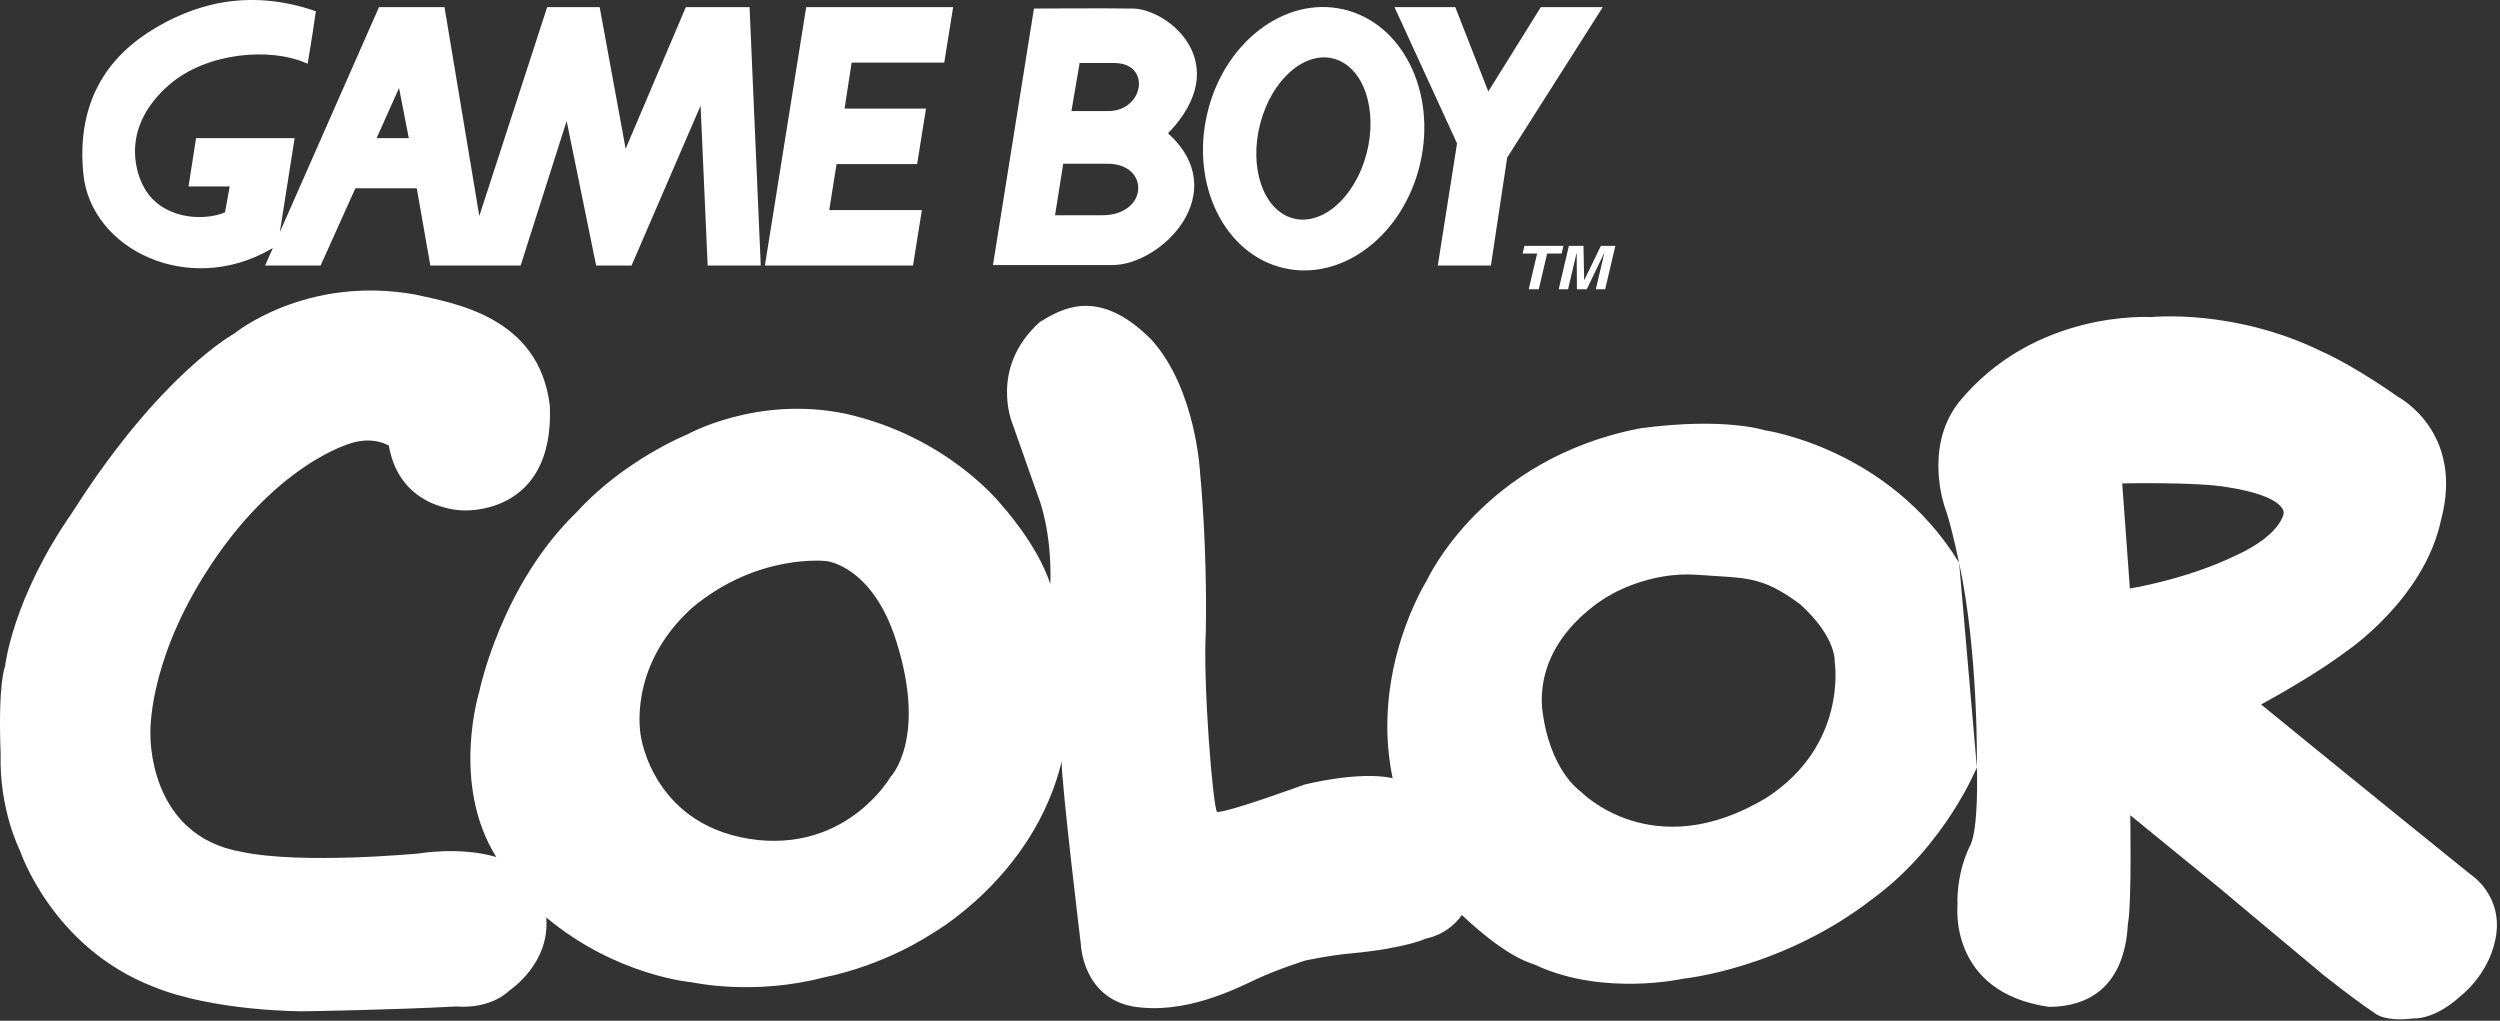 <?xml version="1.0" encoding="UTF-8" standalone="no"?>
<!DOCTYPE svg PUBLIC "-//W3C//DTD SVG 1.1//EN" "http://www.w3.org/Graphics/SVG/1.1/DTD/svg11.dtd">
<svg width="100%" height="100%" viewBox="0 0 578 236" version="1.1" xmlns="http://www.w3.org/2000/svg" xmlns:xlink="http://www.w3.org/1999/xlink" xml:space="preserve" xmlns:serif="http://www.serif.com/" style="fill-rule:evenodd;clip-rule:evenodd;stroke-linejoin:round;stroke-miterlimit:2;">
    <rect x="0" y="0" width="578" height="236" fill="#333333" stroke="none"/>
    <g transform="matrix(1,0,0,1,0,0.001)">
        <g transform="matrix(1,0,0,1,0,0.003)">
            <g transform="matrix(1,0,0,1,-0,-0.003)">
                <path d="M457.051,177.395C457.047,177.406 449.781,195.457 433.03,207.742C412.084,224.033 389.183,226.267 389.183,226.267C389.183,226.267 371.031,230.364 355.391,223.291C354.644,222.634 349.805,222.634 337.984,211.558C334.695,216.223 329.791,216.96 329.791,216.96C329.791,216.96 325.23,219.192 312.566,220.403C307.169,220.871 301.773,222.08 301.773,222.08C301.773,222.08 295.253,224.128 290.32,226.458C285.384,228.782 273.749,234.643 261.928,232.69C250.381,230.552 249.917,218.541 249.917,218.541C249.917,218.541 245.45,181.585 245.45,176.092C238.934,202.903 215.196,216.025 215.196,216.025C215.196,216.025 204.766,223.103 190.433,225.989C174.049,230.27 159.991,227.104 159.991,227.104C159.991,227.104 142.581,225.71 126.29,212.117L126.295,212.179C127.182,222.849 117.82,228.967 117.82,228.967C117.82,228.967 113.816,233.342 105.438,232.69C90.079,233.53 70.064,233.808 70.064,233.808C70.064,233.808 49.395,233.902 35.247,228.037C11.976,218.916 4.62,196.661 4.62,196.661C4.62,196.661 -0.219,187.261 0.149,174.323C-0.5,157.752 1.175,154.025 1.175,154.025C1.175,154.025 2.847,138.386 16.722,118.464C37.107,86.351 54.143,77.132 54.143,77.132C54.143,77.132 70.621,63.54 96.033,68.103C104.505,70.055 124.708,72.942 127.128,93.892C128.155,119.397 107.112,117.998 107.112,117.998C107.112,117.998 92.498,118.091 89.893,103.01C85.704,100.779 81.233,102.452 81.233,102.452C81.233,102.452 63.36,107.107 47.164,133.08C34.036,154.118 34.778,169.666 34.778,169.666C34.778,169.666 34.036,193.124 55.821,196.94C69.876,199.917 96.875,197.311 96.875,197.311C96.875,197.311 106.429,195.664 114.743,198.148C104.138,181.206 110.836,159.799 110.836,159.799C110.836,159.799 115.865,135.222 133.365,118.374C144.354,106.272 158.965,100.408 158.965,100.408C158.965,100.408 175.071,91.377 195.553,95.662C219.479,101.057 231.67,116.885 231.67,116.885C231.67,116.885 239.771,125.729 242.843,135.037C243.216,122.842 240.235,115.396 240.235,115.396L234.09,97.983C234.09,97.983 228.596,85.047 240.423,74.433C245.355,71.456 253.919,66.151 266.206,78.531C276.636,90.073 277.474,109.529 277.474,109.529C277.474,109.529 279.151,126.008 278.777,146.208C278.125,157.658 280.36,186.241 281.38,187.727C284.085,187.819 301.583,181.397 301.583,181.397C301.583,181.397 314.126,178.186 321.971,179.909L321.973,179.909L321.971,179.907C316.756,154.866 329.884,134.199 329.884,134.199C329.884,134.199 342.64,105.992 379.318,99.009C398.865,96.404 407.991,99.478 407.991,99.478C407.991,99.478 436.664,103.482 452.947,130.104C450.699,119.653 449.695,117.444 449.695,117.444C449.695,117.444 444.669,103.664 452.764,93.147C470.36,71.455 497.359,73.316 497.359,73.316C497.359,73.316 516.346,71.269 536.731,81.228C544.835,84.861 554.425,91.751 554.425,91.751C554.425,91.751 569.791,99.756 564.385,120.144C560.479,138.669 542.227,150.769 542.227,150.769C542.227,150.769 535.894,155.705 522.774,162.871C542.325,178.884 571.182,202.158 571.182,202.158C571.182,202.158 578.995,207.092 576.944,217.145C575.274,225.618 568.667,230.457 568.667,230.457C568.667,230.457 563.458,235.581 557.769,235.483C550.704,236.32 548.741,233.994 548.741,233.994C548.741,233.994 546.426,232.69 537.2,225.432C528.36,218.076 513.275,205.416 513.275,205.416L492.515,188.472C492.515,188.472 492.889,209.233 491.956,213.701C491.68,219.377 489.725,232.69 473.714,232.786C450.438,229.433 452.579,209.326 452.579,209.326C452.579,209.326 452.113,202.714 455.279,195.92C457.605,192.288 457.051,177.397 457.051,177.397L457.051,177.395C457.055,177.129 457.456,151.019 452.948,130.105L457.051,177.395ZM205.885,179.627C205.885,179.627 196.387,196.198 175.535,194.241C151.053,191.731 148.168,170.227 148.168,170.227C148.168,170.227 144.818,154.402 159.896,140.623C175.164,127.775 191.082,129.729 191.082,129.729C191.082,129.729 201.788,130.754 207.284,148.442C214.356,170.972 205.885,179.627 205.885,179.627ZM408.36,184.471C382.015,200.295 365.445,182.978 365.445,182.978C365.445,182.978 358.091,178.139 356.508,163.431C355.391,146.394 372.333,137.552 372.333,137.552C372.333,137.552 381.273,132.058 392.443,132.895C403.616,133.733 407.149,132.988 416.18,139.692C424.741,147.419 424.188,153.096 424.188,153.096C424.188,153.096 427.256,172.275 408.36,184.471ZM492.428,136.061L490.655,111.765C490.655,111.765 507.689,111.392 514.766,112.602C528.734,114.744 527.981,118.655 527.981,118.655C527.981,118.655 527.52,123.586 516.908,128.431C505.363,134.013 492.428,136.061 492.428,136.061ZM355.758,66.878L353.44,66.878L355.381,58.623L352.034,58.623L352.451,56.848L361.463,56.848L361.045,58.623L357.699,58.623L355.758,66.878ZM371.111,66.878L368.951,66.878L370.921,58.496L370.891,58.496L366.856,66.878L364.585,66.878L364.531,58.496L364.503,58.496L362.532,66.878L360.371,66.878L362.727,56.848L366.104,56.848L366.255,64.756L366.288,64.756L370.118,56.848L373.47,56.848L371.111,66.878ZM279.08,26.382C282.894,9.86 297.013,-0.982 310.616,2.163C324.224,5.308 332.164,21.246 328.352,37.765C324.541,54.284 310.42,65.127 296.817,61.983C283.209,58.838 275.269,42.898 279.08,26.382ZM63.09,57.322C62.967,57.398 62.824,57.482 62.659,57.578C43.56,68.628 21.016,57.659 19.275,40.252C17.776,25.244 23.404,14.207 35.103,6.968C43.694,1.645 56.519,-3.13 73.025,2.598C72.21,8.467 71.119,14.742 71.119,14.742C62.523,10.785 47.649,12.148 39.061,19.65C28.502,28.869 30.823,38.897 33.328,43.389C37.283,50.483 46.561,51.302 52.015,49.12L53.108,43.115L43.587,43.115L45.333,31.929L68.118,31.929L64.696,53.677L87.625,1.645L102.767,1.645L110.816,49.939L126.505,1.646L138.644,1.646L144.646,34.387L158.565,1.646L173.299,1.646L175.889,61.397L163.614,61.397L161.974,24.427L146.014,61.397L137.828,61.397L131.009,27.973L120.367,61.397L99.495,61.397L96.356,43.528L82.169,43.528L74.119,61.397L61.294,61.397L63.09,57.322ZM211.088,61.397L213.135,48.574L191.715,48.574L193.414,37.932L212.041,37.932L214.09,25.109L195.261,25.109L196.9,14.468L218.314,14.468L220.363,1.646L186.395,1.646L176.844,61.397L211.088,61.397ZM370.565,1.645L356.239,1.645L344.097,21.152L336.46,1.645L322.407,1.645L336.869,33.157L332.412,61.397L344.692,61.397L348.462,36.433L370.565,1.645ZM239.049,1.978L229.574,61.279L257.19,61.279C268.563,61.279 285.194,44.517 270.054,30.818C285.621,14.707 270.186,2.117 261.929,1.978C255.296,1.868 238.916,1.978 238.916,1.978L239.049,1.978ZM297.661,50.019C304.156,52.924 312.11,47.224 315.423,37.288C318.731,27.348 316.155,16.933 309.661,14.028C303.165,11.121 295.217,16.822 291.902,26.763C288.59,36.704 291.17,47.112 297.661,50.019ZM245.819,37.857L243.924,49.77L254.754,49.77C265.586,49.77 265.858,37.857 256.106,37.857L245.819,37.857ZM94.507,31.929L92.261,20.337L87.078,31.929L94.507,31.929ZM249.608,14.57L257.599,14.57C266.263,14.57 264.505,25.672 256.249,25.672L247.715,25.672L249.608,14.57Z" fill="white"/>
            </g>
        </g>
    </g>
</svg>
